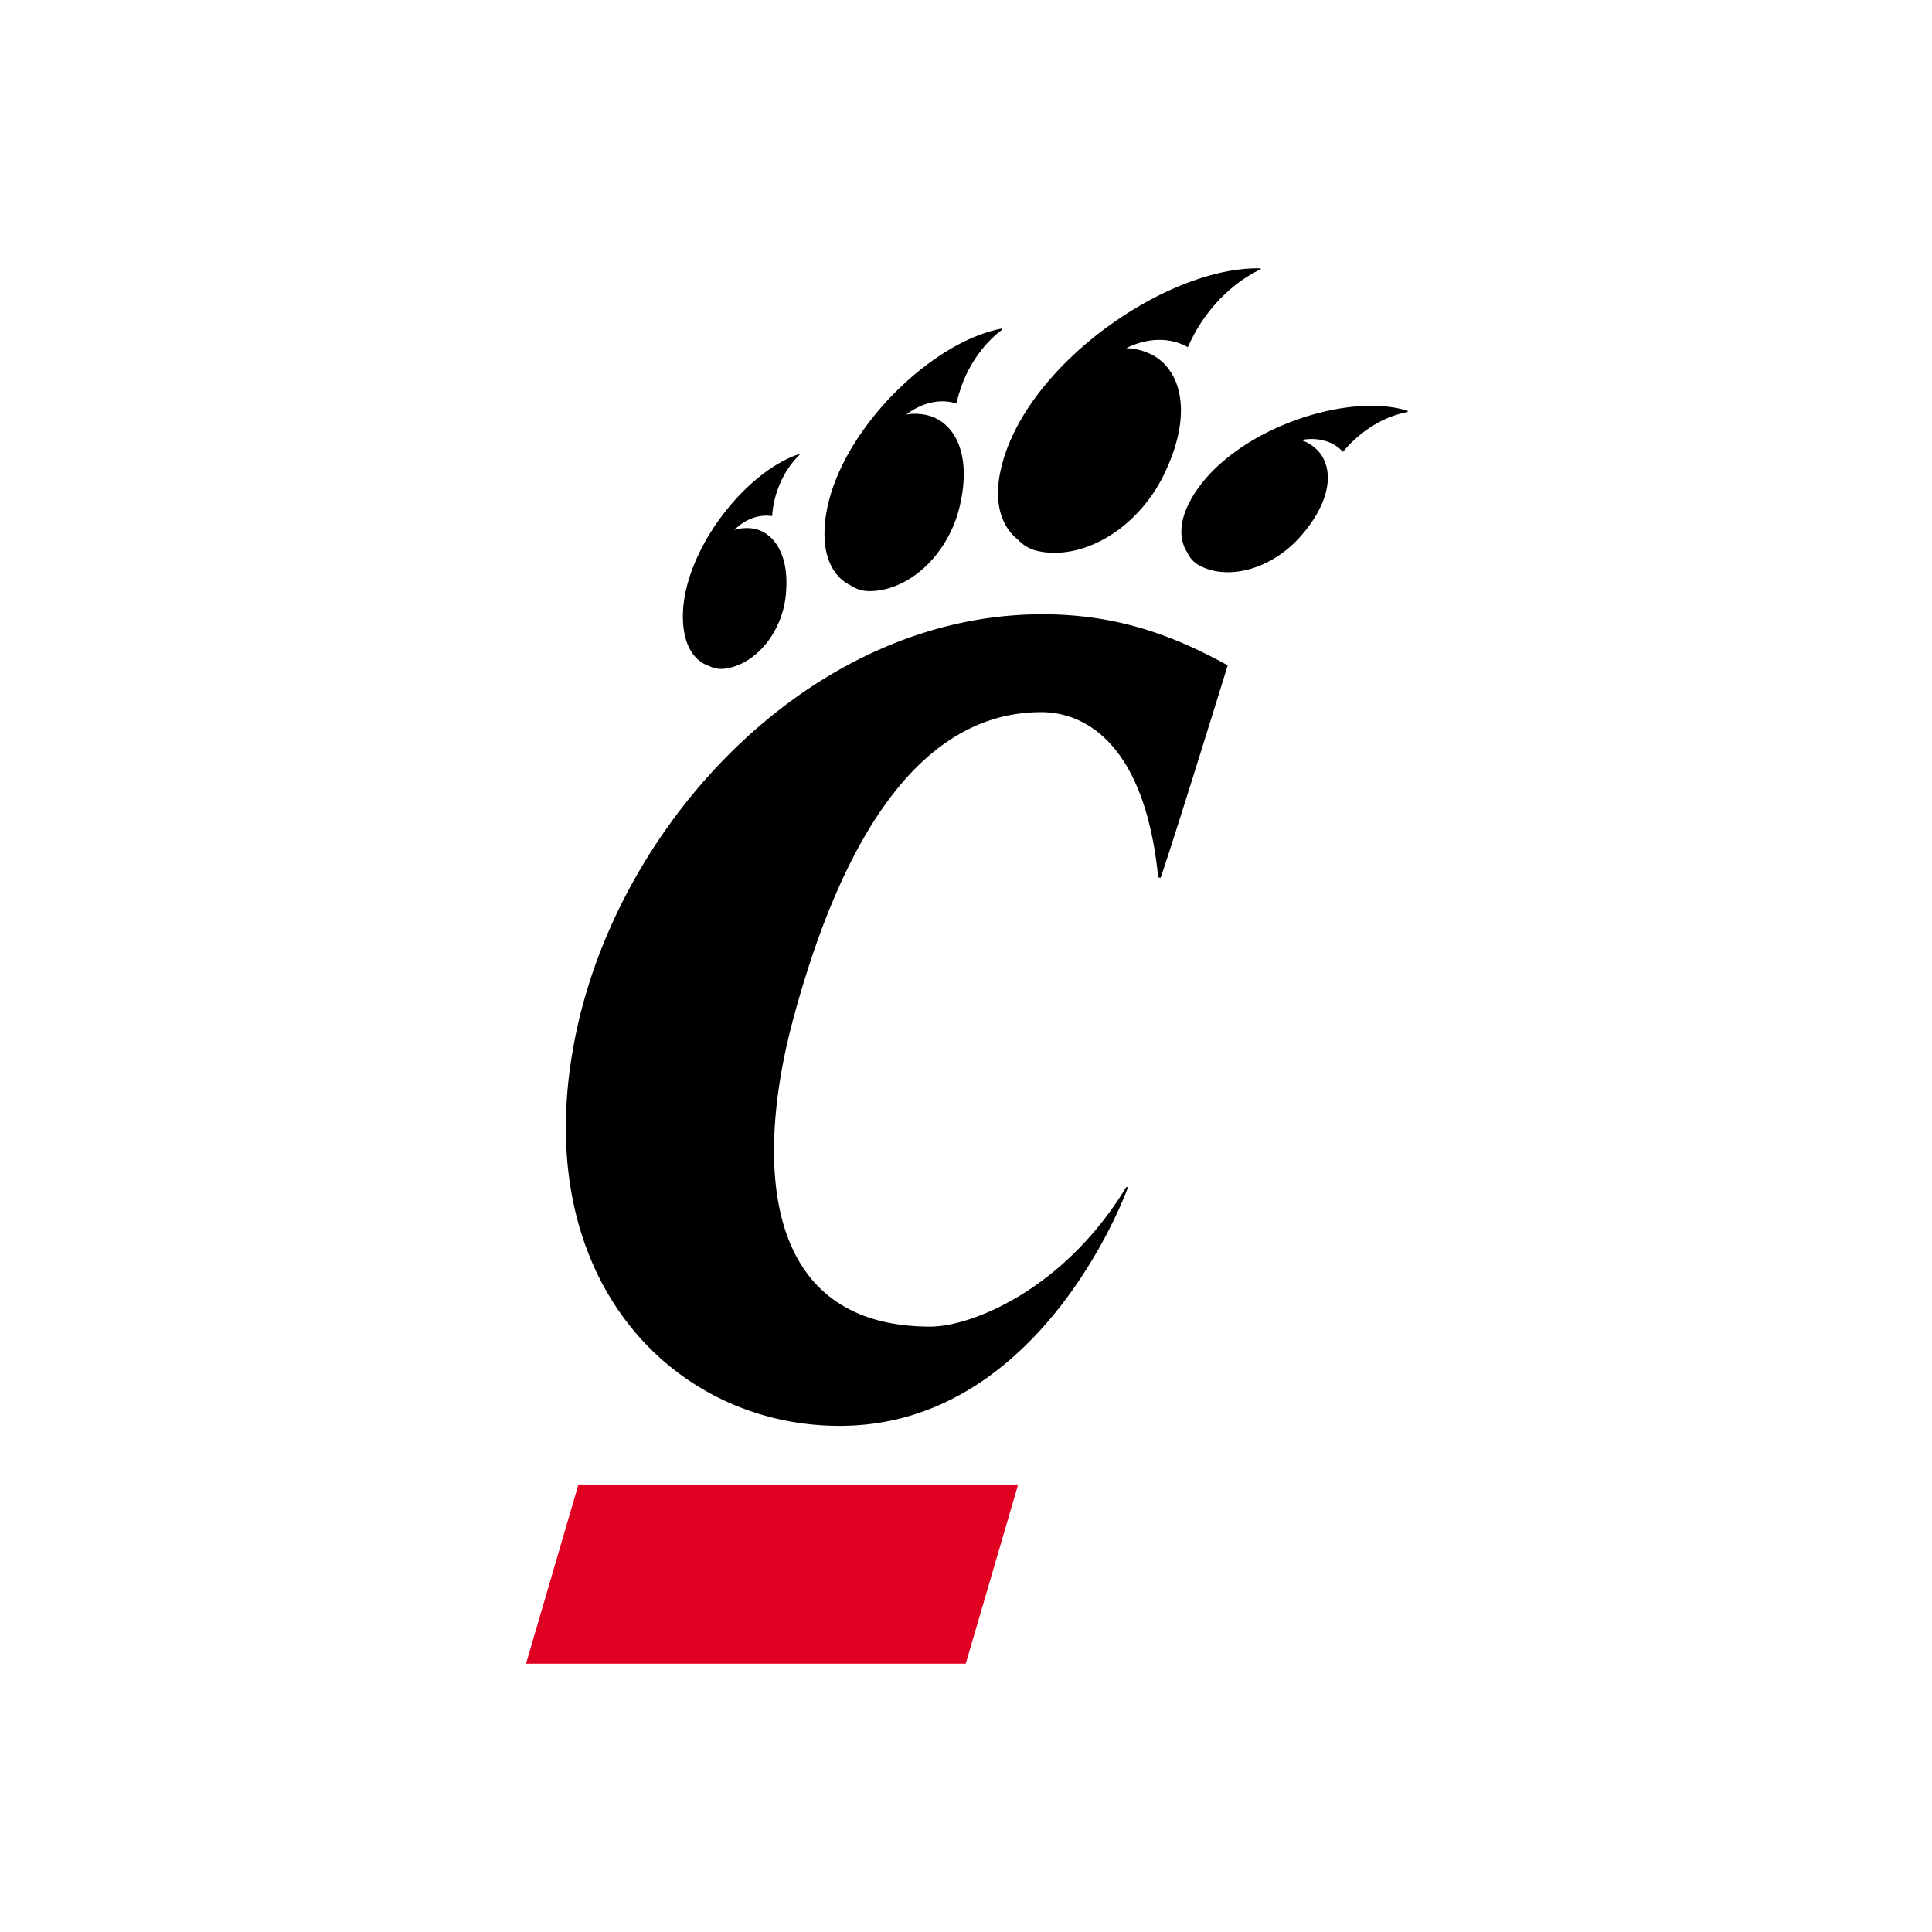<svg xmlns="http://www.w3.org/2000/svg" width="180" height="180" fill="none"><path fill="#E00122" d="M89.976 155H49.008l4.884-16.693H94.86L89.976 155Z"/><path fill="#000" d="M117.446 25.004c-8.834-.22-22.46 9.349-24.299 19.208-.515 2.787.202 4.878 1.669 6.045.502.543 1.145.93 1.935 1.095 2.466.52 5.289-.311 7.698-2.18 1.647-1.278 3.095-3.033 4.094-5.166.662-1.418 1.094-2.724 1.306-3.91.303-1.666.201-3.089-.194-4.236a5.381 5.381 0 0 0-.975-1.733 4.536 4.536 0 0 0-1.43-1.114 5.803 5.803 0 0 0-2.314-.58c1.062-.522 2.19-.8 3.293-.76a5.24 5.24 0 0 1 2.401.652c.009.008.028.016.042.024.252-.578.532-1.131.844-1.665 1.487-2.518 3.63-4.506 5.947-5.598l-.018-.082h.001ZM93.349 30.61c-7.273 1.346-16.73 11.231-16.53 19.377.055 2.313 1.013 3.858 2.41 4.54.51.349 1.1.547 1.773.547 2.11.002 4.28-1.138 5.932-3.032a11.44 11.44 0 0 0 2.464-4.806c.302-1.24.417-2.351.39-3.333-.041-1.378-.365-2.494-.89-3.346a4.345 4.345 0 0 0-1.102-1.215 3.869 3.869 0 0 0-1.363-.646 4.918 4.918 0 0 0-1.99-.074c.777-.596 1.648-1.001 2.563-1.16a4.515 4.515 0 0 1 2.114.13c.107-.503.245-.99.41-1.47.769-2.23 2.163-4.156 3.85-5.415l-.031-.097Zm33.992 7.204c-6.052.16-13.898 3.769-16.572 9.078-.943 1.86-.885 3.483-.139 4.6a2.5 2.5 0 0 0 1.077 1.168c1.562.871 3.66.856 5.679.035 1.383-.566 2.735-1.51 3.858-2.808.753-.864 1.309-1.698 1.7-2.492.562-1.111.788-2.134.764-3.022a3.95 3.95 0 0 0-.303-1.423 3.193 3.193 0 0 0-.735-1.076 3.92 3.92 0 0 0-1.444-.877c.837-.154 1.647-.118 2.391.131a3.54 3.54 0 0 1 1.48.947c.013.012.026.018.026.024.295-.352.599-.685.927-.995 1.503-1.444 3.333-2.395 5.098-2.712l.009-.116c-1.12-.352-2.419-.5-3.816-.462ZM74.45 42.309c-5.507 1.81-11.764 10.364-10.711 16.555.298 1.758 1.212 2.834 2.375 3.204.433.213.916.3 1.44.229 1.642-.225 3.201-1.325 4.274-2.949a8.62 8.62 0 0 0 1.385-3.93c.095-.982.069-1.842-.06-2.59-.185-1.043-.564-1.861-1.062-2.453a3.45 3.45 0 0 0-.988-.814 3.139 3.139 0 0 0-1.136-.344 3.969 3.969 0 0 0-1.556.16c.541-.54 1.173-.944 1.869-1.16a3.609 3.609 0 0 1 1.624-.137c.012.004.024.004.033.005.026-.392.077-.782.154-1.165.353-1.787 1.228-3.405 2.405-4.55l-.046-.061Zm22.659 14.92c-21.302 0-39.261 19.076-43.43 38.971-4.806 22.947 9.205 36.938 25.029 36.64 16.94-.323 24.991-18.485 26.385-22.221l-.161-.025c-5.81 9.593-14.463 13.004-18.252 13.004-16.064 0-16.208-15.94-12.77-28.683 4.75-17.62 12.217-28.566 23.109-28.566 3.945 0 9.625 2.79 10.89 15.401l.223.026c1.045-2.93 6.251-19.785 6.251-19.785-5.169-2.857-10.431-4.762-17.274-4.762Z"/></svg>
